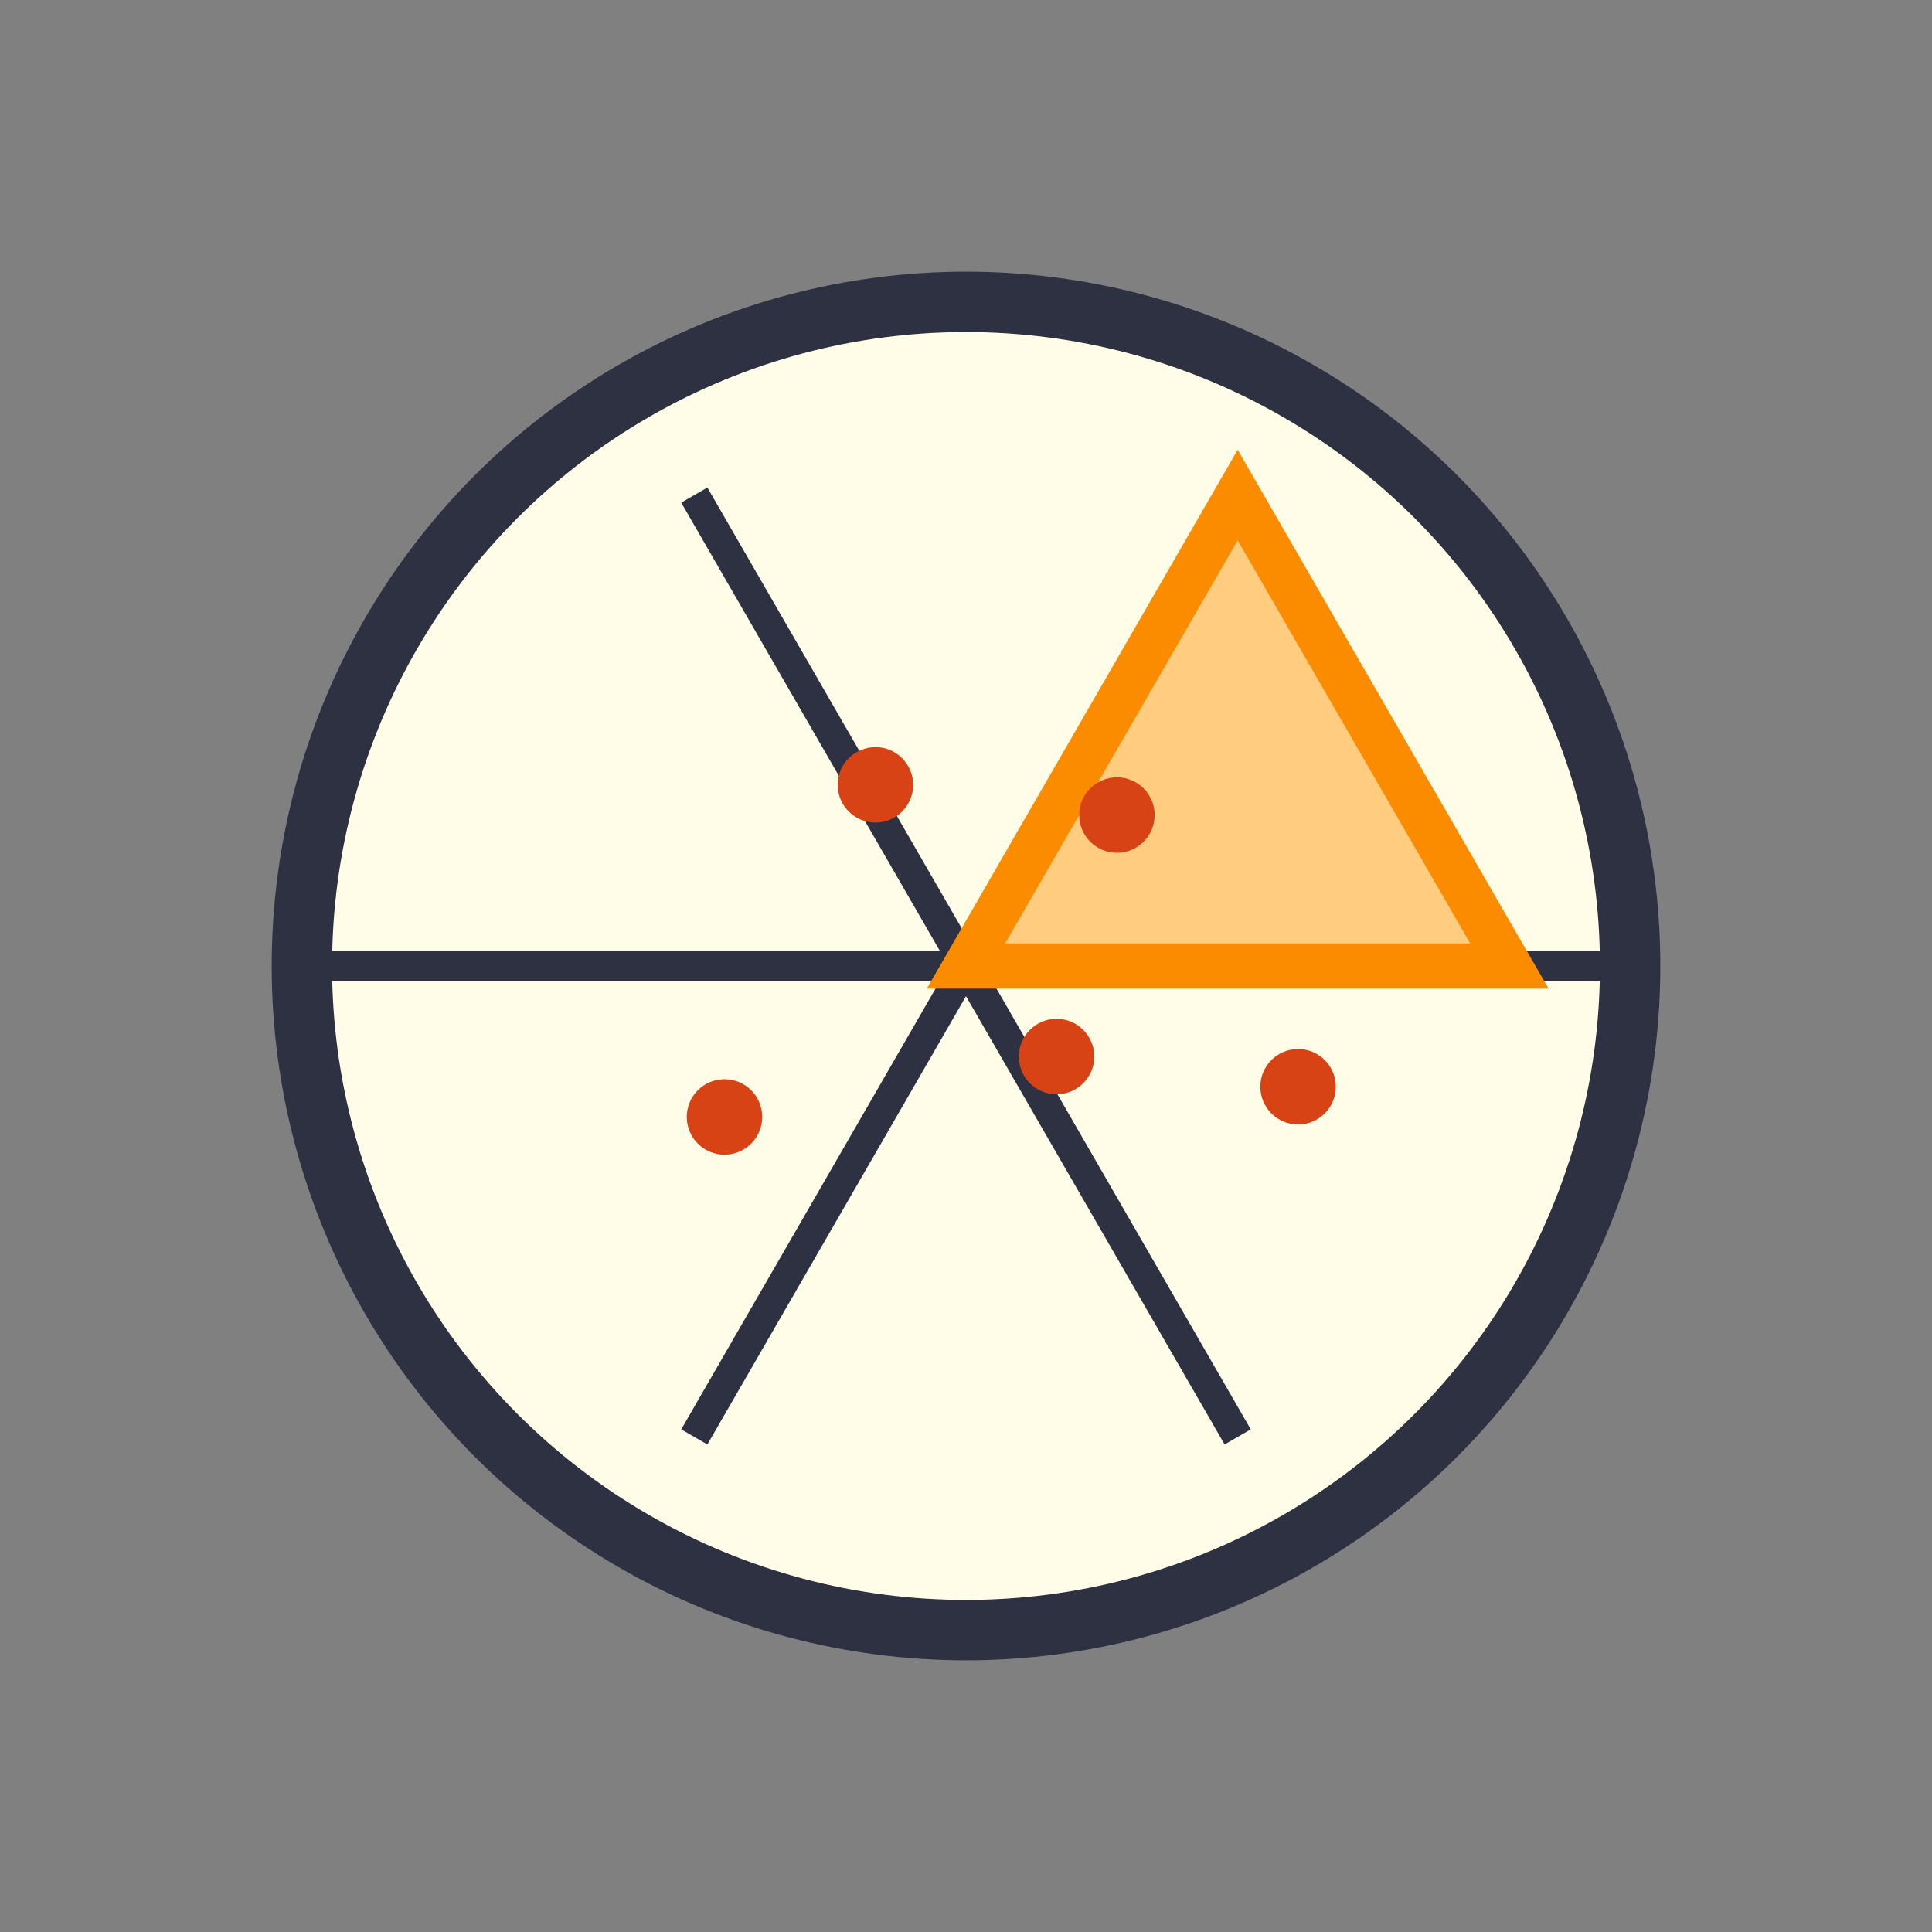 <svg width="128" height="128" viewBox="0 0 128 128" xmlns="http://www.w3.org/2000/svg">
  <rect x="0" y="0" width="128" height="128" fill="#808080" stroke="none"/>
  <title>Fraction Circle</title><desc>Circle cut into six parts, one slice highlighted.</desc>
  <!-- Plate -->
  <circle cx="64" cy="64" r="44" fill="#FFFDE7" stroke="#2D3142" stroke-width="4"/>
  <!-- Slices (radials) -->
  <g stroke="#2D3142" stroke-width="2">
    <line x1="64" y1="64" x2="108" y2="64"/>
    <line x1="64" y1="64" x2="82" y2="32.8"/>
    <line x1="64" y1="64" x2="46" y2="32.8"/>
    <line x1="64" y1="64" x2="20" y2="64"/>
    <line x1="64" y1="64" x2="46" y2="95.2"/>
    <line x1="64" y1="64" x2="82" y2="95.2"/>
  </g>
  <!-- Highlighted wedge (center-0°-60° triangle) -->
  <polygon points="64,64 100,64 82,32.8" fill="#FFCC80" stroke="#FB8C00" stroke-width="3"/>
  <!-- Toppings (cute dots) -->
  <g fill="#D84315">
    <circle cx="74" cy="54" r="2.5"/><circle cx="58" cy="52" r="2.5"/>
    <circle cx="70" cy="70" r="2.5"/><circle cx="86" cy="72" r="2.5"/>
    <circle cx="48" cy="74" r="2.5"/>
  </g>
</svg>

